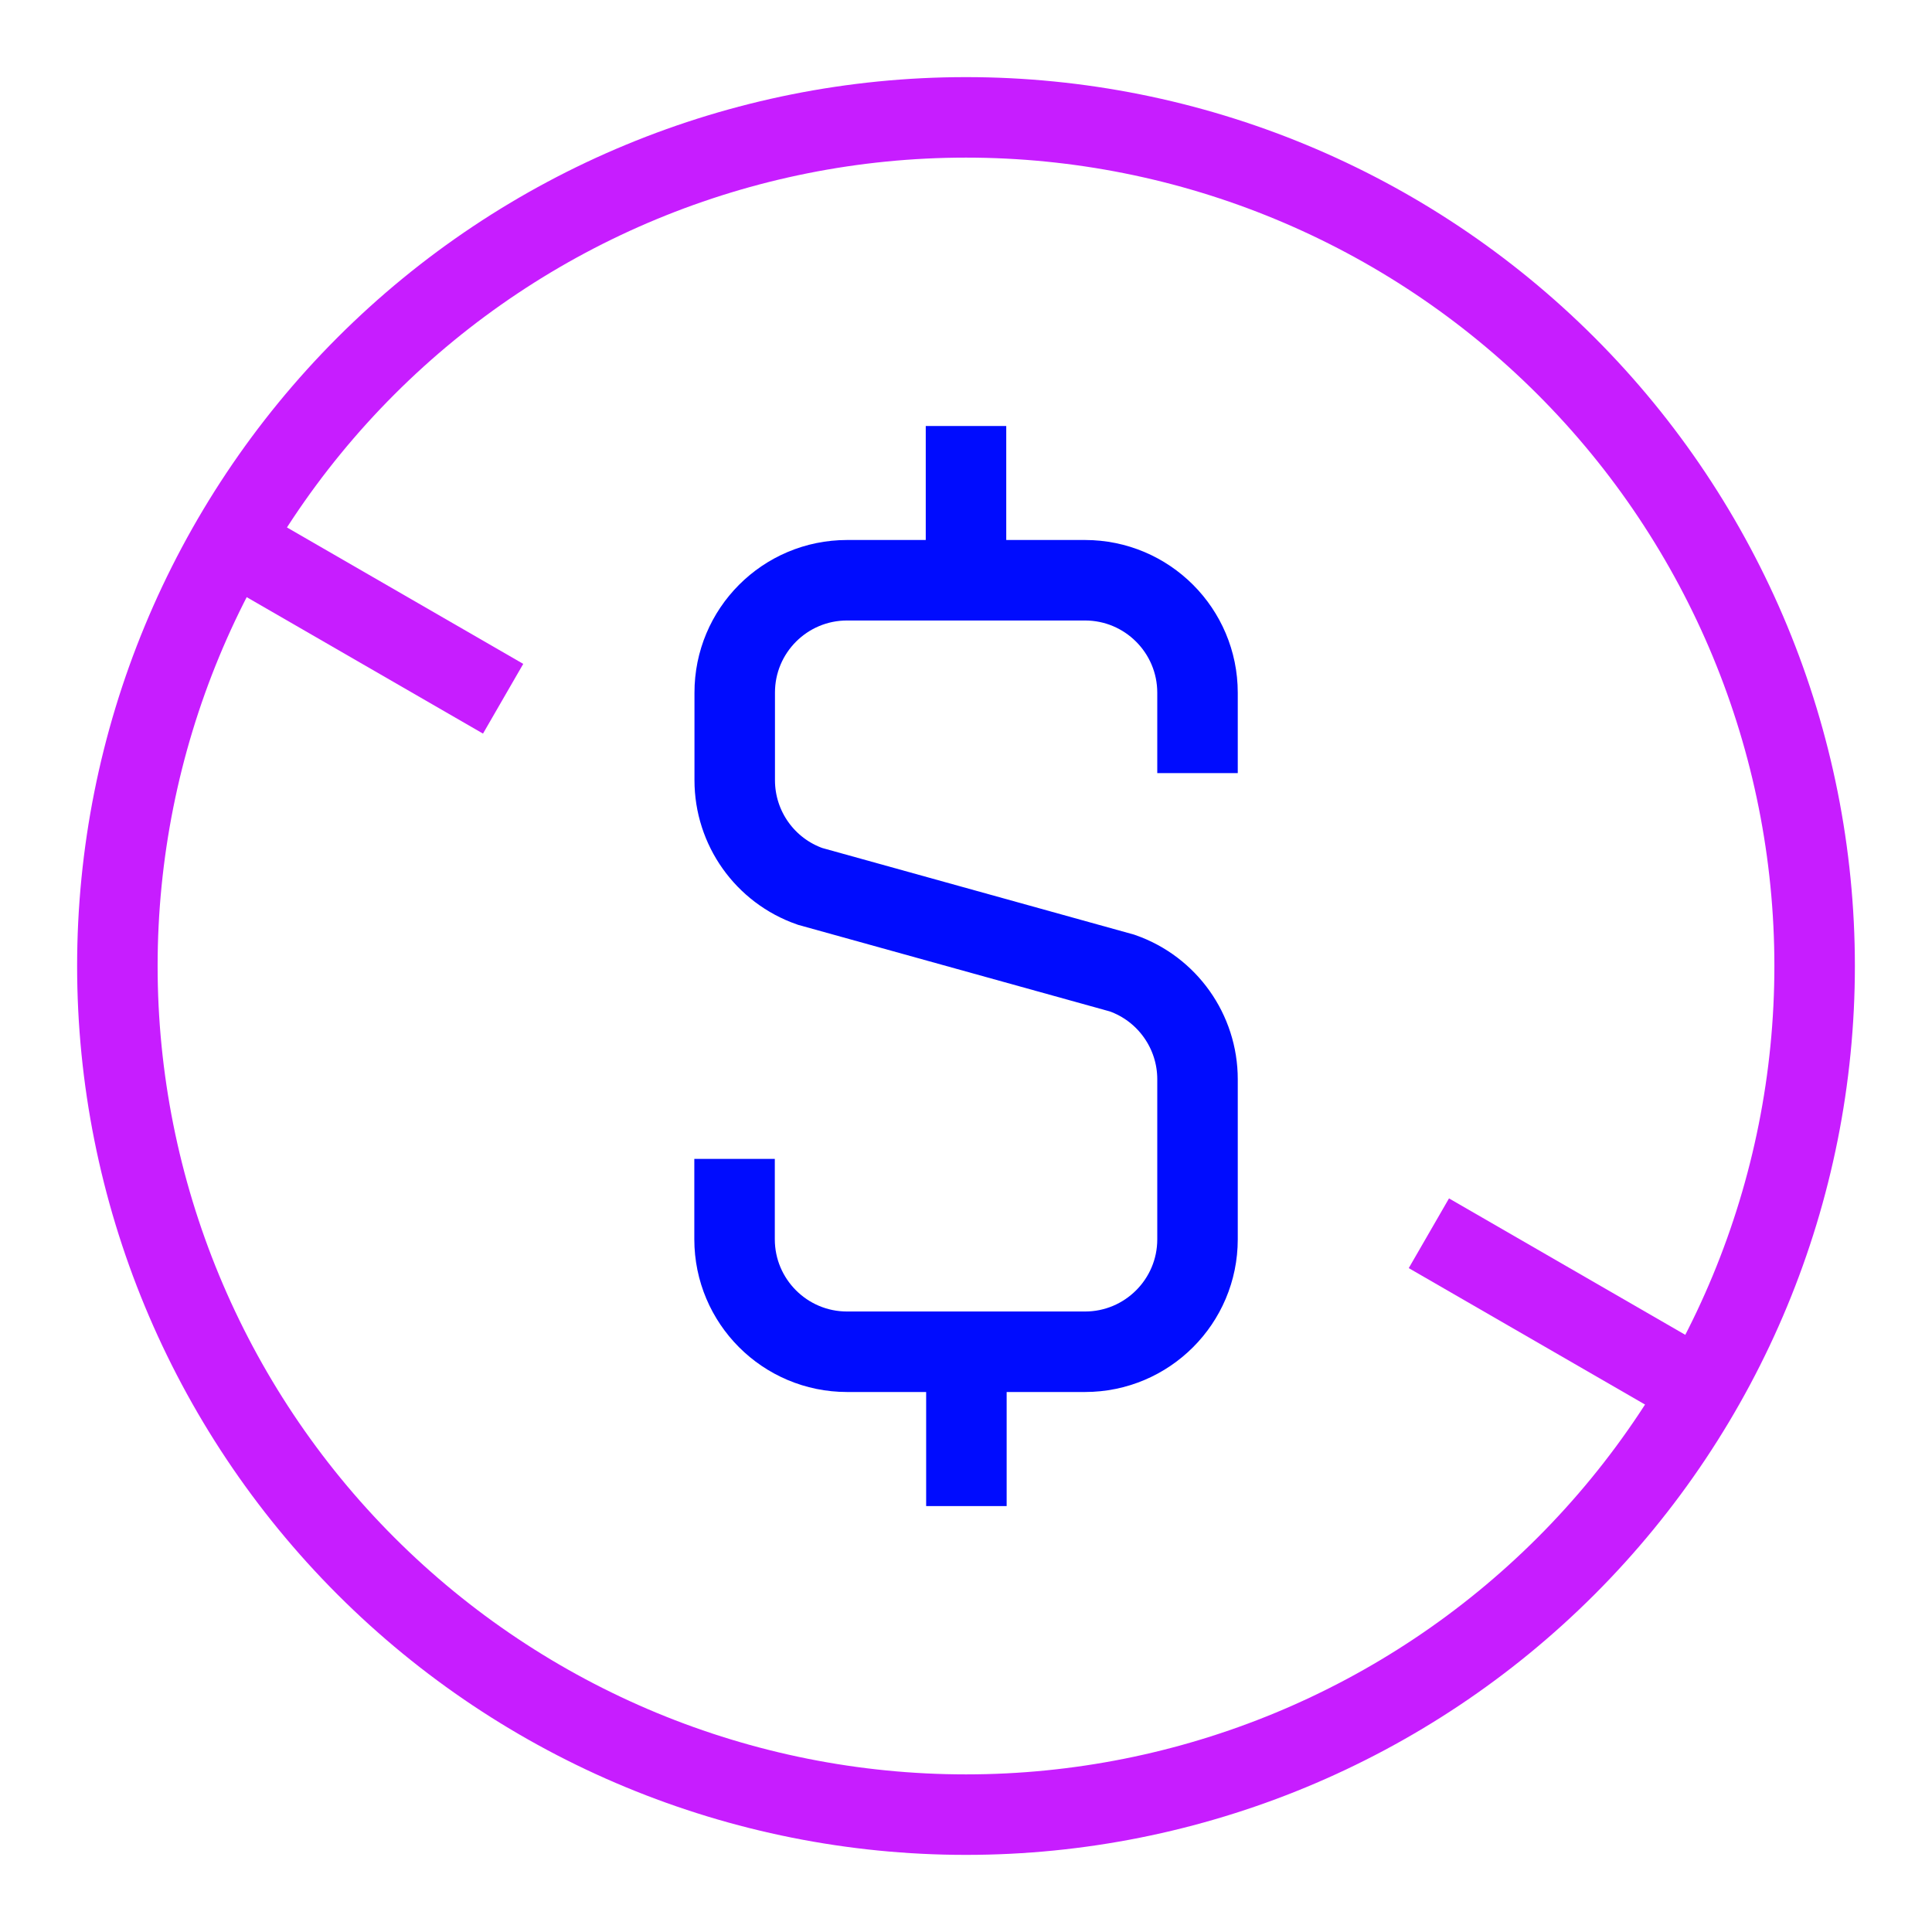 <svg xmlns="http://www.w3.org/2000/svg" fill="none" viewBox="-0.5 -0.5 24 24" id="Non-Commercial-Dollars--Streamline-Sharp-Neon">
  <desc>
    Non Commercial Dollars Streamline Icon: https://streamlinehq.com
  </desc>
  <g id="non-commercial-dollars">
    <path id="Vector 3" stroke="#000cfe" d="M8.625 13.896v0.998c0 0.772 0.626 1.398 1.398 1.398h2.955c0.772 0 1.398 -0.626 1.398 -1.397l0 -1.988c0 -0.594 -0.376 -1.123 -0.936 -1.319l-3.877 -1.077c-0.561 -0.196 -0.936 -0.725 -0.936 -1.319l0 -1.085C8.625 7.334 9.251 6.708 10.023 6.708h2.955c0.772 0 1.398 0.626 1.398 1.398V9.104" stroke-width="1"></path>
    <path id="Vector 3994" stroke="#000cfe" d="M11.505 16.292v1.917" stroke-width="1"></path>
    <path id="Vector 3993" stroke="#000cfe" d="M11.5 6.708V4.792" stroke-width="1"></path>
    <path id="Ellipse 7" stroke="#c71dff" d="M0.958 11.5c0 2.796 1.111 5.477 3.088 7.454S8.704 22.042 11.5 22.042c2.796 0 5.477 -1.111 7.454 -3.088S22.042 14.296 22.042 11.5c0 -2.796 -1.111 -5.477 -3.088 -7.454S14.296 0.958 11.5 0.958C8.704 0.958 6.023 2.069 4.046 4.046S0.958 8.704 0.958 11.5Z" stroke-width="1"></path>
    <path id="Vector 3992" stroke="#c71dff" d="M2.371 6.229 5.75 8.18" stroke-width="1"></path>
    <path id="Vector 3995" stroke="#c71dff" d="m17.25 14.82 3.379 1.951" stroke-width="1"></path>
  </g>
</svg>